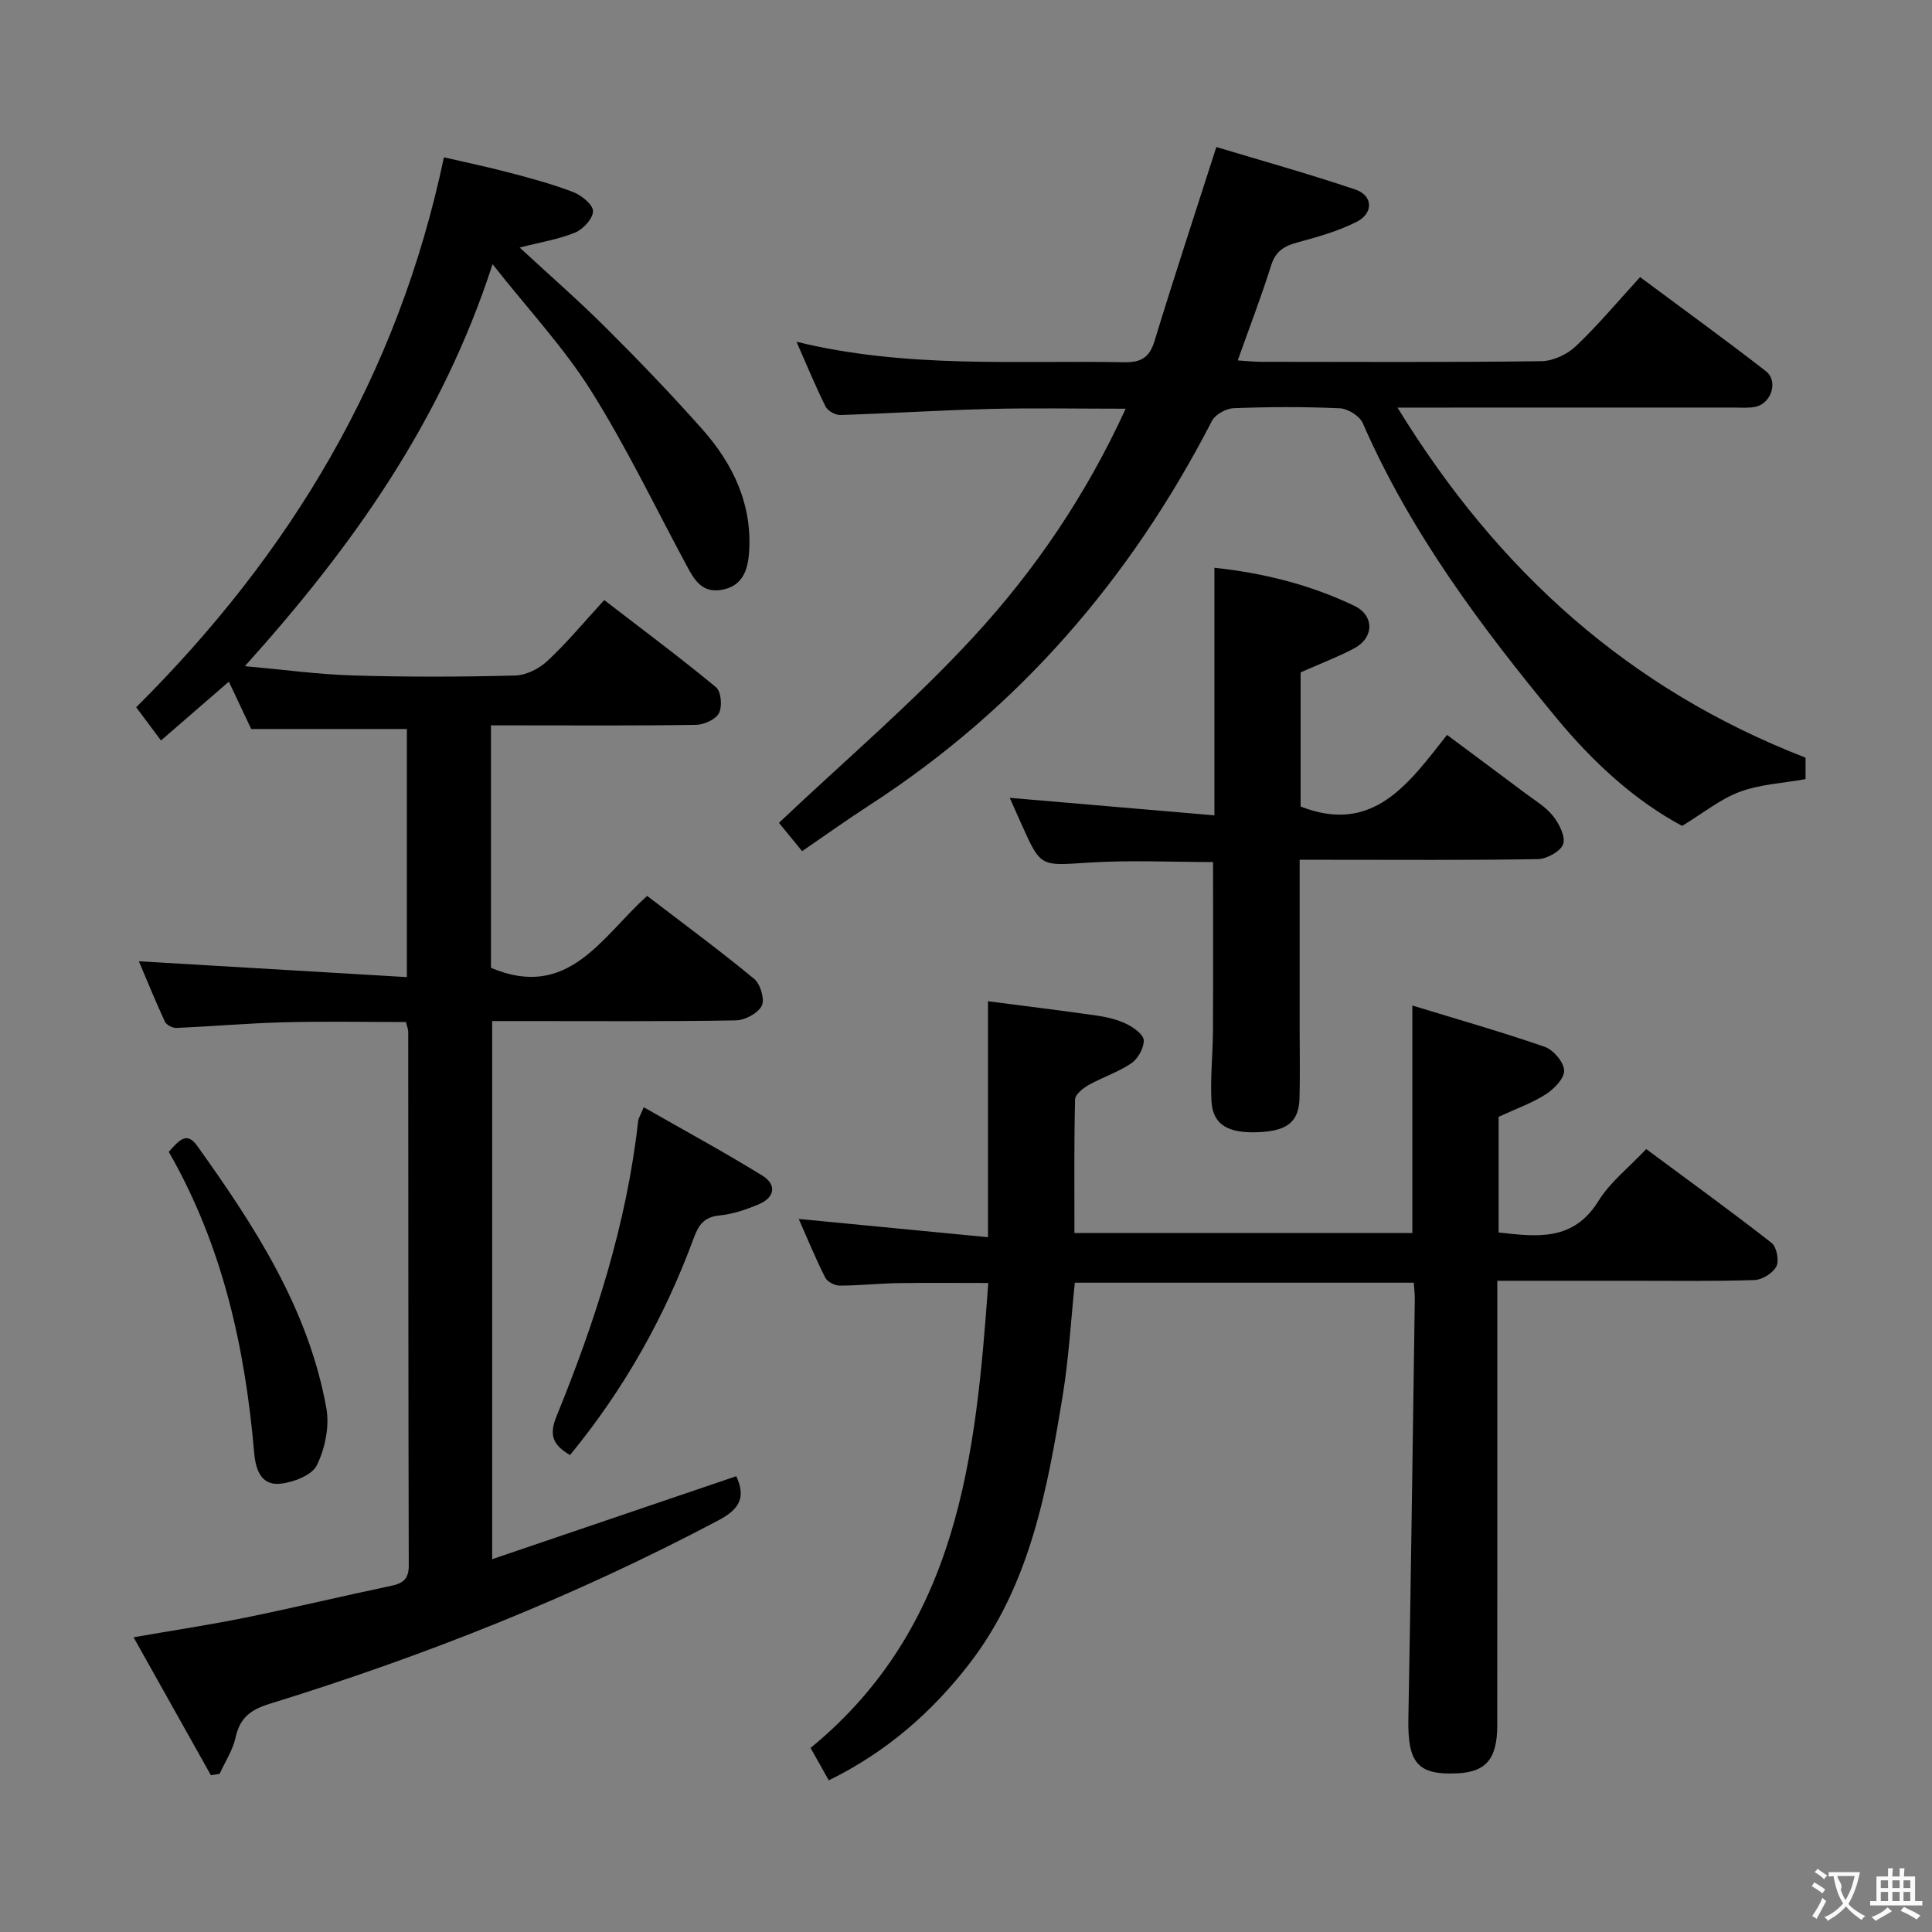 <svg enable-background="new 0 0 400 400" viewBox="0 0 400 400" xmlns="http://www.w3.org/2000/svg"><rect x="0" y="0" width="400" height="400" fill="#808080" stroke="none"/><g fill="#010000"><path d="m101.65 150.17v50.21c16.09 6.8 22.91-6.47 32.34-14.89 7.52 5.76 15 11.27 22.16 17.18 1.29 1.07 2.22 4.26 1.56 5.57-.79 1.56-3.48 2.99-5.37 3.02-14.66.25-29.32.14-43.99.14-1.99 0-3.98 0-6.45 0v111.41c17.07-5.8 33.8-11.49 50.54-17.18 1.96 4.28.82 6.75-3.66 9.12-29.75 15.76-60.88 28.1-93 38.02-3.98 1.23-6.13 2.94-7.02 7-.57 2.61-2.16 4.99-3.29 7.48-.6.1-1.21.19-1.81.29-5.21-9.3-10.42-18.6-16.01-28.56 8.27-1.44 15.78-2.57 23.21-4.08 10.07-2.05 20.07-4.46 30.13-6.57 2.47-.52 3.65-1.43 3.64-4.22-.1-36.82-.08-73.65-.11-110.48 0-.48-.21-.95-.47-2.03-8.32 0-16.74-.17-25.15.05-7.47.19-14.92.85-22.39 1.17-.79.03-2.06-.62-2.37-1.3-1.99-4.3-3.78-8.7-5.39-12.5 18.46 1.09 36.77 2.17 55.49 3.28 0-18.01 0-34.74 0-51.37-10.75 0-21.28 0-32.23 0-1.3-2.76-2.91-6.16-4.63-9.8-4.74 4.11-9.24 8.01-14.05 12.18-1.83-2.45-3.49-4.68-5.13-6.88 31.92-31.77 54.2-68.63 63.71-113.86 4.39 1.02 8.99 1.97 13.52 3.17 4.48 1.18 8.99 2.38 13.3 4.05 1.7.66 4.08 2.62 4.05 3.94-.03 1.55-2.06 3.75-3.73 4.43-3.47 1.42-7.27 2.01-11.46 3.09 6.04 5.59 12.08 10.86 17.75 16.5 6.84 6.81 13.54 13.78 19.95 20.99 6.5 7.29 10.55 15.76 9.78 25.86-.28 3.66-1.5 6.89-5.84 7.55-3.99.6-5.53-2.2-7.08-5.07-6.53-12.14-12.51-24.63-19.84-36.27-5.61-8.91-12.94-16.74-20.33-26.11-10.54 32.49-28.95 58.42-51.28 83.22 8.1.73 15.28 1.72 22.48 1.93 11.15.33 22.33.3 33.49.01 2.28-.06 4.96-1.42 6.67-3.02 4-3.73 7.52-7.98 11.76-12.6 7.79 6 15.62 11.83 23.14 18.04 1.06.87 1.33 3.95.63 5.34-.66 1.31-3.07 2.42-4.73 2.45-12.16.2-24.33.11-36.49.11-1.84-.01-3.65-.01-6-.01z"/><path d="m310 265.17v7.05c0 28.33.01 56.67-.01 85-.01 6.95-2.32 9.65-8.29 9.93-8.2.39-10.28-2.16-10.11-11.33.53-28.97.91-57.94 1.33-86.91.01-.99-.12-1.97-.21-3.34-23.33 0-46.56 0-70.18 0-.81 7.73-1.24 15.66-2.52 23.44-3.21 19.55-6.76 39.14-19.27 55.39-7.77 10.09-17.26 18.38-29.15 24.2-1.37-2.43-2.56-4.56-3.77-6.71 30.68-25.16 34.21-60.32 36.79-96.26-6.62 0-12.71-.07-18.8.03-3.99.07-7.97.51-11.96.51-1.03 0-2.57-.79-3-1.66-2.01-3.98-3.7-8.12-5.48-12.14 13.2 1.27 26.12 2.52 39.18 3.78 0-16.71 0-32.15 0-48.85 7.33.95 14.93 1.88 22.5 2.96 2.12.3 4.29.82 6.2 1.75 1.46.71 3.51 2.18 3.55 3.37.05 1.6-1.19 3.82-2.57 4.76-2.72 1.85-5.98 2.89-8.87 4.52-1.16.65-2.76 1.94-2.78 2.98-.22 9.11-.13 18.22-.13 27.64h69.96c0-15.41 0-30.62 0-47.1 9.28 2.84 18.43 5.44 27.4 8.55 1.79.62 3.95 3.15 4.03 4.89.07 1.63-2.09 3.85-3.81 4.95-2.88 1.84-6.19 3-9.76 4.66v23.94c7.93.89 15.47 1.89 20.67-6.52 2.4-3.88 6.24-6.87 9.89-10.75 8.73 6.47 17.46 12.8 25.96 19.43 1.05.82 1.6 3.67.99 4.86-.72 1.4-2.93 2.78-4.55 2.83-8.49.28-17 .15-25.5.15-8.99.01-17.96 0-27.73 0z"/><path d="m233.06 84.62c-9.99 0-19.11-.18-28.21.05-10.3.26-20.59.93-30.89 1.25-1.02.03-2.58-.86-3.03-1.75-2.06-4.12-3.81-8.39-6.02-13.41 22.86 5.58 45.36 3.82 67.74 4.24 3.55.07 5.32-.91 6.39-4.42 3.96-12.97 8.21-25.85 12.79-40.14 9.04 2.73 19 5.5 28.78 8.8 3.68 1.24 3.8 4.91.25 6.7-3.81 1.91-8.02 3.12-12.16 4.23-2.76.74-4.58 1.78-5.51 4.74-2.04 6.47-4.48 12.82-6.93 19.71 1.77.11 3.33.29 4.89.29 19.33.02 38.65.12 57.98-.13 2.43-.03 5.36-1.41 7.15-3.12 4.56-4.33 8.62-9.19 13.28-14.29 8.83 6.57 17.55 12.88 26.05 19.48 2.62 2.03 1.14 6.68-2.15 7.37-1.44.3-2.98.16-4.48.16-20.99.01-41.99.01-62.98.01-1.78 0-3.55 0-6.66 0 20.82 33.95 48 58.32 84.48 72.48v4.44c-4.6.83-9.35 1.05-13.59 2.62-4.06 1.5-7.59 4.41-11.96 7.06-9.78-5.2-18.5-13.23-26.02-22.33-15.58-18.86-30.22-38.41-40.11-61.07-.64-1.47-3.08-2.98-4.75-3.06-7.32-.33-14.66-.3-21.98-.02-1.57.06-3.81 1.31-4.5 2.65-16.81 32.64-39.99 59.54-70.93 79.57-4.59 2.97-9.04 6.16-13.91 9.49-1.84-2.24-3.6-4.4-4.8-5.86 13.67-12.95 27.89-25.01 40.41-38.64 12.59-13.68 23.15-29.15 31.38-47.1z"/><path d="m269.28 139.21v27.77c14.93 5.86 22.31-4.63 30.31-14.83 5.61 4.18 10.89 8.09 16.15 12.04 2 1.5 4.26 2.82 5.78 4.73 1.27 1.6 2.64 4.25 2.12 5.83-.5 1.5-3.37 3.08-5.22 3.12-14.5.25-29 .14-43.5.14-1.79 0-3.58 0-5.84 0v35.38c0 4.67.1 9.34-.03 14-.14 4.84-2.5 6.73-8.35 7.01-6.44.31-9.61-1.52-9.88-6.44-.26-4.8.28-9.64.31-14.47.06-11.61.02-23.22.02-35.01-8.33 0-17.12-.44-25.84.12-9.82.63-9.8 1.03-13.76-7.82-.87-1.96-1.74-3.91-2.5-5.6 14.08 1.21 28.14 2.41 42.38 3.63 0-17.76 0-34.3 0-51.26 10.04 1.07 19.79 3.48 28.95 7.87 4.21 2.02 4.13 6.61 0 8.81-3.47 1.83-7.16 3.23-11.1 4.98z"/><path d="m118.02 301.25c-3.76-2.18-4.31-4.32-2.78-8.07 8.02-19.67 14.51-39.81 16.88-61.06.07-.62.47-1.19 1.16-2.88 8.37 4.79 16.6 9.25 24.55 14.15 3.03 1.87 2.6 4.54-.75 5.95-2.57 1.08-5.33 2.03-8.08 2.3-3.19.31-4.35 1.91-5.37 4.69-6 16.3-14.39 31.26-25.61 44.92z"/><path d="m34.94 238.47c2.04-2.23 3.65-4.36 5.86-1.27 11.91 16.65 23.07 33.75 26.77 54.36.68 3.77-.27 8.35-1.98 11.82-1.02 2.07-4.87 3.54-7.6 3.81-3.94.39-5.06-2.92-5.36-6.37-1.89-21.81-6.52-42.87-17.69-62.35z"/></g><path d="m377.9 391.2c-.2.3-.4.5-.6.8-.7-.6-1.4-1-2.2-1.5.2-.3.4-.5.5-.8.6.4 1.4.8 2.3 1.5zm-1.8 6.1c-.2-.2-.5-.4-.9-.6.4-.6.8-1.2 1.2-1.9s.7-1.3.9-1.9c.3.3.5.5.8.7-.7 1.3-1.4 2.6-2 3.7zm2.2-9c-.3.3-.5.5-.6.8-.6-.6-1.3-1.1-2-1.5.3-.3.5-.5.6-.7.6.5 1.3.9 2 1.4zm.3.2v-.9h2 4.5c-.3 1.3-.6 2.5-1 3.6s-.9 2.1-1.4 3c.4.5 1 1 1.6 1.4s1.2.8 1.9 1.1c-.3.2-.5.4-.8.8-.4-.3-1-.7-1.6-1.2s-1.2-1.1-1.6-1.6c-.5.6-1.1 1.1-1.7 1.6s-1.4.9-2.1 1.4c-.1-.3-.3-.5-.7-.8.6-.2 1.2-.5 1.9-1s1.4-1.1 2-1.8c-.5-.8-.9-1.6-1.2-2.5s-.6-2-.8-3.2c-.4.1-.7.1-1 .1zm2.5 2.7c.3 1 .7 1.7 1 2.2.3-.5.6-1.1 1-2s.6-1.9.9-3h-3.2-.4c.1.9 1.3 1.8.7 2.8z" fill="#fbfafa"/><path d="m396.5 388.5v1.5 3.6h1.5v.9c-.4 0-1 0-1.7 0h-7.9c-.5 0-.9 0-1.2 0v-.9h1.3v-3.5c0-.7 0-1.2 0-1.6h2.4c0-.8 0-1.4 0-1.7h1c0 .3-.1.8-.1 1.7h1.5c0-.8 0-1.4 0-1.7h1c0 .3-.1.9-.1 1.7zm-8.2 9.2c-.2-.3-.5-.5-.8-.8.8-.3 1.4-.6 1.9-.9s1-.7 1.4-1.1c.3.3.6.5.9.8-1.6 1-2.8 1.6-3.4 2zm2.6-6.8v-1.6h-1.5v1.6zm0 2.7v-1.9h-1.5v1.9zm2.4-2.7v-1.6h-1.5v1.6zm0 2.7v-1.9h-1.5v1.9zm.2 2 .7-.8c.4.2.9.5 1.6.8s1.3.7 1.8 1c-.3.3-.5.5-.8.8-.4-.3-1.5-1-3.3-1.8zm2-4.7v-1.6h-1.4v1.6zm0 2.7v-1.9h-1.4v1.9z" fill="#fbfafa"/></svg>